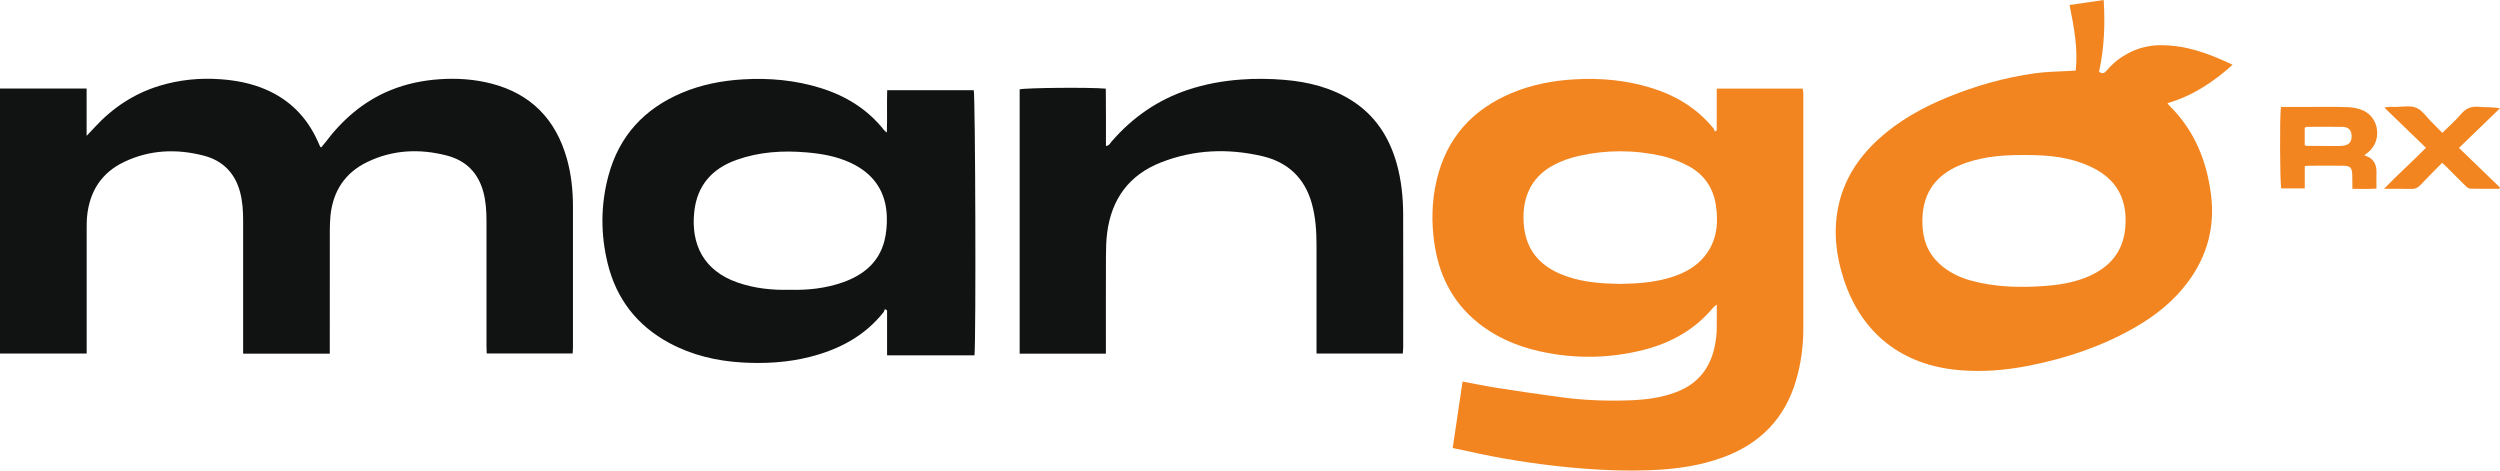<svg width="276" height="52" viewBox="0 0 276 52" fill="none" xmlns="http://www.w3.org/2000/svg">
<g clip-path="url(#clip0_1057_21919)">
<path d="M189.527 14.382V9.785H199.02C199.043 9.967 199.087 10.165 199.087 10.364C199.087 19.005 199.093 27.646 199.087 36.288C199.087 38.225 198.831 40.13 198.284 41.995C197.045 46.205 194.313 48.996 190.203 50.498C187.767 51.388 185.231 51.764 182.662 51.887C179.48 52.039 176.301 51.893 173.136 51.586C169.341 51.215 165.582 50.62 161.863 49.77C161.402 49.664 160.938 49.578 160.378 49.463C160.746 46.996 161.104 44.585 161.468 42.124C162.788 42.369 164.024 42.627 165.27 42.822C167.65 43.193 170.03 43.547 172.417 43.864C174.863 44.191 177.326 44.281 179.792 44.201C181.595 44.142 183.378 43.933 185.082 43.279C187.565 42.326 188.92 40.484 189.365 37.918C189.444 37.452 189.51 36.975 189.524 36.502C189.547 35.58 189.53 34.657 189.53 33.619C189.351 33.771 189.229 33.847 189.139 33.953C187.121 36.38 184.509 37.845 181.479 38.619C177.965 39.515 174.425 39.628 170.852 38.963C168.263 38.483 165.85 37.604 163.719 36.053C160.616 33.797 158.919 30.689 158.366 26.945C158.014 24.574 158.057 22.203 158.614 19.858C159.712 15.212 162.565 12.07 166.938 10.251C169.132 9.338 171.426 8.899 173.802 8.76C176.716 8.591 179.563 8.849 182.351 9.719C185.069 10.569 187.406 11.994 189.209 14.223C189.272 14.299 189.272 14.428 189.302 14.53C189.378 14.481 189.457 14.434 189.534 14.385L189.527 14.382ZM178.811 31.343C180.627 31.317 182.417 31.208 184.164 30.709C185.556 30.308 186.852 29.723 187.863 28.658C189.497 26.935 189.772 24.829 189.424 22.603C189.126 20.681 188.079 19.213 186.368 18.307C185.47 17.831 184.485 17.447 183.491 17.222C180.432 16.528 177.342 16.531 174.28 17.216C173.361 17.421 172.443 17.745 171.608 18.175C168.84 19.6 167.895 22.196 168.27 25.176C168.565 27.524 169.874 29.138 171.999 30.126C172.334 30.282 172.682 30.411 173.03 30.533C174.906 31.178 176.855 31.307 178.807 31.343H178.811Z" fill="#F28520"/>
<path d="M36.405 39.042H26.842C26.842 38.698 26.842 38.387 26.842 38.08C26.842 33.506 26.842 28.936 26.842 24.362C26.842 23.274 26.779 22.199 26.488 21.144C25.907 19.054 24.568 17.718 22.467 17.176C19.47 16.405 16.524 16.534 13.71 17.874C11.207 19.064 9.891 21.131 9.616 23.863C9.566 24.362 9.573 24.865 9.569 25.367C9.569 29.597 9.569 33.827 9.569 38.053C9.569 38.364 9.569 38.675 9.569 39.032H0V9.775H9.563V15C9.937 14.603 10.169 14.365 10.392 14.117C12.397 11.924 14.787 10.324 17.647 9.461C19.822 8.806 22.043 8.584 24.32 8.746C26.053 8.869 27.731 9.189 29.325 9.874C31.973 11.011 33.866 12.923 35.053 15.539C35.149 15.754 35.245 15.972 35.344 16.187C35.354 16.207 35.384 16.22 35.454 16.28C35.593 16.114 35.742 15.949 35.875 15.774C37.784 13.234 40.101 11.193 43.078 9.973C44.831 9.252 46.654 8.875 48.547 8.746C50.469 8.617 52.355 8.743 54.218 9.219C58.617 10.35 61.348 13.168 62.575 17.487C63.068 19.226 63.254 21.009 63.254 22.814C63.254 27.993 63.254 33.175 63.254 38.354C63.254 38.562 63.231 38.768 63.218 39.026H53.731C53.724 38.738 53.708 38.434 53.708 38.126C53.708 33.552 53.704 28.982 53.708 24.408C53.708 23.32 53.645 22.242 53.36 21.187C52.783 19.064 51.437 17.712 49.296 17.163C46.296 16.395 43.349 16.534 40.545 17.887C38.115 19.058 36.786 21.062 36.491 23.734C36.428 24.309 36.415 24.895 36.412 25.477C36.405 29.653 36.408 33.83 36.408 38.004C36.408 38.318 36.408 38.635 36.408 39.035L36.405 39.042Z" fill="#111212"/>
<path d="M229.158 7.785C229.423 5.351 228.969 2.999 228.479 0.552C229.738 0.367 230.951 0.189 232.248 0C232.417 2.725 232.304 5.344 231.734 7.914C232.148 8.241 232.383 8.023 232.625 7.735C233.262 6.978 234.031 6.376 234.903 5.906C236.016 5.308 237.21 5 238.479 4.99C241.307 4.967 243.865 5.9 246.481 7.153C244.323 9.081 242.046 10.592 239.288 11.389C239.387 11.515 239.44 11.604 239.513 11.674C242.271 14.396 243.633 17.762 244.101 21.535C244.535 25.054 243.68 28.245 241.575 31.096C240.01 33.216 237.992 34.83 235.721 36.133C232.065 38.236 228.121 39.559 223.994 40.373C221.409 40.882 218.813 41.097 216.178 40.852C210.079 40.29 205.538 36.93 203.542 30.802C202.694 28.196 202.389 25.537 202.946 22.832C203.552 19.882 205.11 17.468 207.301 15.441C209.565 13.351 212.214 11.879 215.048 10.722C218.144 9.458 221.346 8.552 224.657 8.089C225.936 7.91 227.242 7.91 228.535 7.828C228.717 7.815 228.903 7.805 229.152 7.791L229.158 7.785ZM223.397 17.114C221.289 17.101 219.131 17.259 217.053 17.974C214.597 18.824 212.797 20.325 212.34 23.02C212.214 23.765 212.204 24.552 212.273 25.305C212.429 27.042 213.201 28.477 214.613 29.542C215.512 30.22 216.519 30.68 217.597 30.977C220.232 31.701 222.923 31.767 225.628 31.582C227.163 31.477 228.678 31.245 230.123 30.696C232.672 29.724 234.352 28.027 234.621 25.21C234.859 22.7 234.167 20.537 231.989 19.065C231.3 18.599 230.511 18.245 229.722 17.961C227.703 17.236 225.592 17.107 223.394 17.114H223.397Z" fill="#F28520"/>
<path d="M107.583 39.232H97.933V34.265C97.851 34.215 97.768 34.169 97.688 34.119C97.638 34.239 97.615 34.377 97.539 34.473C95.444 37.112 92.633 38.581 89.421 39.398C86.959 40.023 84.449 40.165 81.933 40.019C79.109 39.854 76.388 39.212 73.879 37.86C70.326 35.942 68.055 33.005 67.094 29.109C66.295 25.875 66.305 22.617 67.173 19.39C68.353 15.008 71.124 12.005 75.281 10.249C77.419 9.346 79.663 8.906 81.983 8.764C84.92 8.586 87.794 8.844 90.608 9.72C93.409 10.593 95.796 12.075 97.625 14.393C97.672 14.449 97.738 14.489 97.907 14.634C97.963 13.027 97.897 11.516 97.947 9.955H107.5C107.679 10.514 107.762 37.36 107.583 39.235V39.232ZM87.21 31.99C89.196 32.049 91.165 31.831 93.058 31.166C95.295 30.376 97.012 28.997 97.635 26.612C97.857 25.756 97.93 24.837 97.907 23.95C97.831 21.113 96.419 19.122 93.843 17.945C92.332 17.253 90.724 16.969 89.08 16.827C86.438 16.595 83.843 16.754 81.327 17.647C78.609 18.609 76.958 20.474 76.647 23.375C76.259 26.963 77.677 29.88 81.406 31.183C83.279 31.837 85.218 32.046 87.21 31.99Z" fill="#111212"/>
<path d="M122.1 39.044H112.57V9.866C113.114 9.694 120.29 9.621 122.08 9.786C122.087 10.815 122.093 11.86 122.097 12.905C122.097 13.96 122.097 15.011 122.097 16.116C122.458 16.09 122.557 15.812 122.713 15.633C125.01 12.974 127.801 11.033 131.146 9.915C133.035 9.284 134.978 8.933 136.97 8.784C138.591 8.662 140.198 8.682 141.812 8.817C144.454 9.039 146.987 9.674 149.247 11.106C151.829 12.743 153.374 15.144 154.193 18.047C154.713 19.893 154.902 21.784 154.909 23.689C154.925 28.577 154.915 33.468 154.912 38.356C154.912 38.564 154.886 38.773 154.869 39.031H145.343C145.343 38.716 145.343 38.432 145.343 38.148C145.343 34.447 145.343 30.746 145.343 27.049C145.343 25.511 145.243 23.99 144.832 22.495C144.05 19.651 142.174 17.895 139.346 17.237C135.574 16.358 131.815 16.506 128.186 17.925C124.632 19.314 122.687 22.003 122.223 25.759C122.12 26.596 122.1 27.446 122.097 28.289C122.083 31.567 122.09 34.844 122.09 38.121V39.047L122.1 39.044Z" fill="#111212"/>
<path d="M251.811 11.804C252.825 11.804 253.803 11.804 254.781 11.804C256.236 11.804 257.695 11.777 259.15 11.827C259.72 11.847 260.32 11.953 260.84 12.174C262.733 12.985 263.008 15.633 261.364 16.877C261.261 16.953 261.162 17.032 261.013 17.148C262.08 17.452 262.411 18.177 262.365 19.159C262.338 19.681 262.362 20.21 262.362 20.822C261.487 20.885 260.651 20.845 259.707 20.849C259.7 20.326 259.7 19.837 259.69 19.347C259.67 18.511 259.488 18.309 258.662 18.296C257.393 18.279 256.12 18.292 254.851 18.296C254.748 18.296 254.642 18.316 254.446 18.339V20.799H251.851C251.705 20.25 251.662 12.981 251.814 11.807L251.811 11.804ZM254.436 16.024C254.559 16.07 254.605 16.103 254.655 16.103C255.689 16.113 256.72 16.12 257.754 16.12C258.099 16.12 258.447 16.126 258.785 16.07C259.342 15.977 259.604 15.643 259.62 15.085C259.64 14.423 259.312 14.023 258.639 14.01C257.317 13.983 255.991 14 254.668 14.006C254.599 14.006 254.532 14.066 254.44 14.109V16.024H254.436Z" fill="#F28520"/>
<path d="M271.462 16.321C273.007 17.816 274.498 19.257 275.993 20.699C275.973 20.745 275.954 20.795 275.937 20.841C274.863 20.841 273.789 20.855 272.715 20.828C272.539 20.825 272.337 20.66 272.198 20.521C271.479 19.82 270.776 19.102 270.063 18.391C269.937 18.262 269.798 18.146 269.609 17.977C268.791 18.811 267.982 19.608 267.206 20.435C266.931 20.729 266.653 20.868 266.242 20.858C265.29 20.831 264.336 20.848 263.195 20.848C264.75 19.238 266.314 17.849 267.826 16.317C266.308 14.849 264.813 13.404 263.238 11.883C263.699 11.744 264.09 11.807 264.465 11.803C265.231 11.803 266.082 11.618 266.742 11.893C267.402 12.164 267.872 12.895 268.416 13.434C268.81 13.824 269.195 14.224 269.632 14.667C270.345 13.96 271.084 13.315 271.714 12.577C272.248 11.949 272.838 11.721 273.647 11.79C274.402 11.856 275.165 11.803 276 11.952C274.512 13.391 273.02 14.829 271.465 16.331L271.462 16.321Z" fill="#F28520"/>
</g>
<defs>
<clipPath id="clip0_1057_21919">
<rect width="276" height="51.944" fill="white"/>
</clipPath>
</defs>
</svg>
